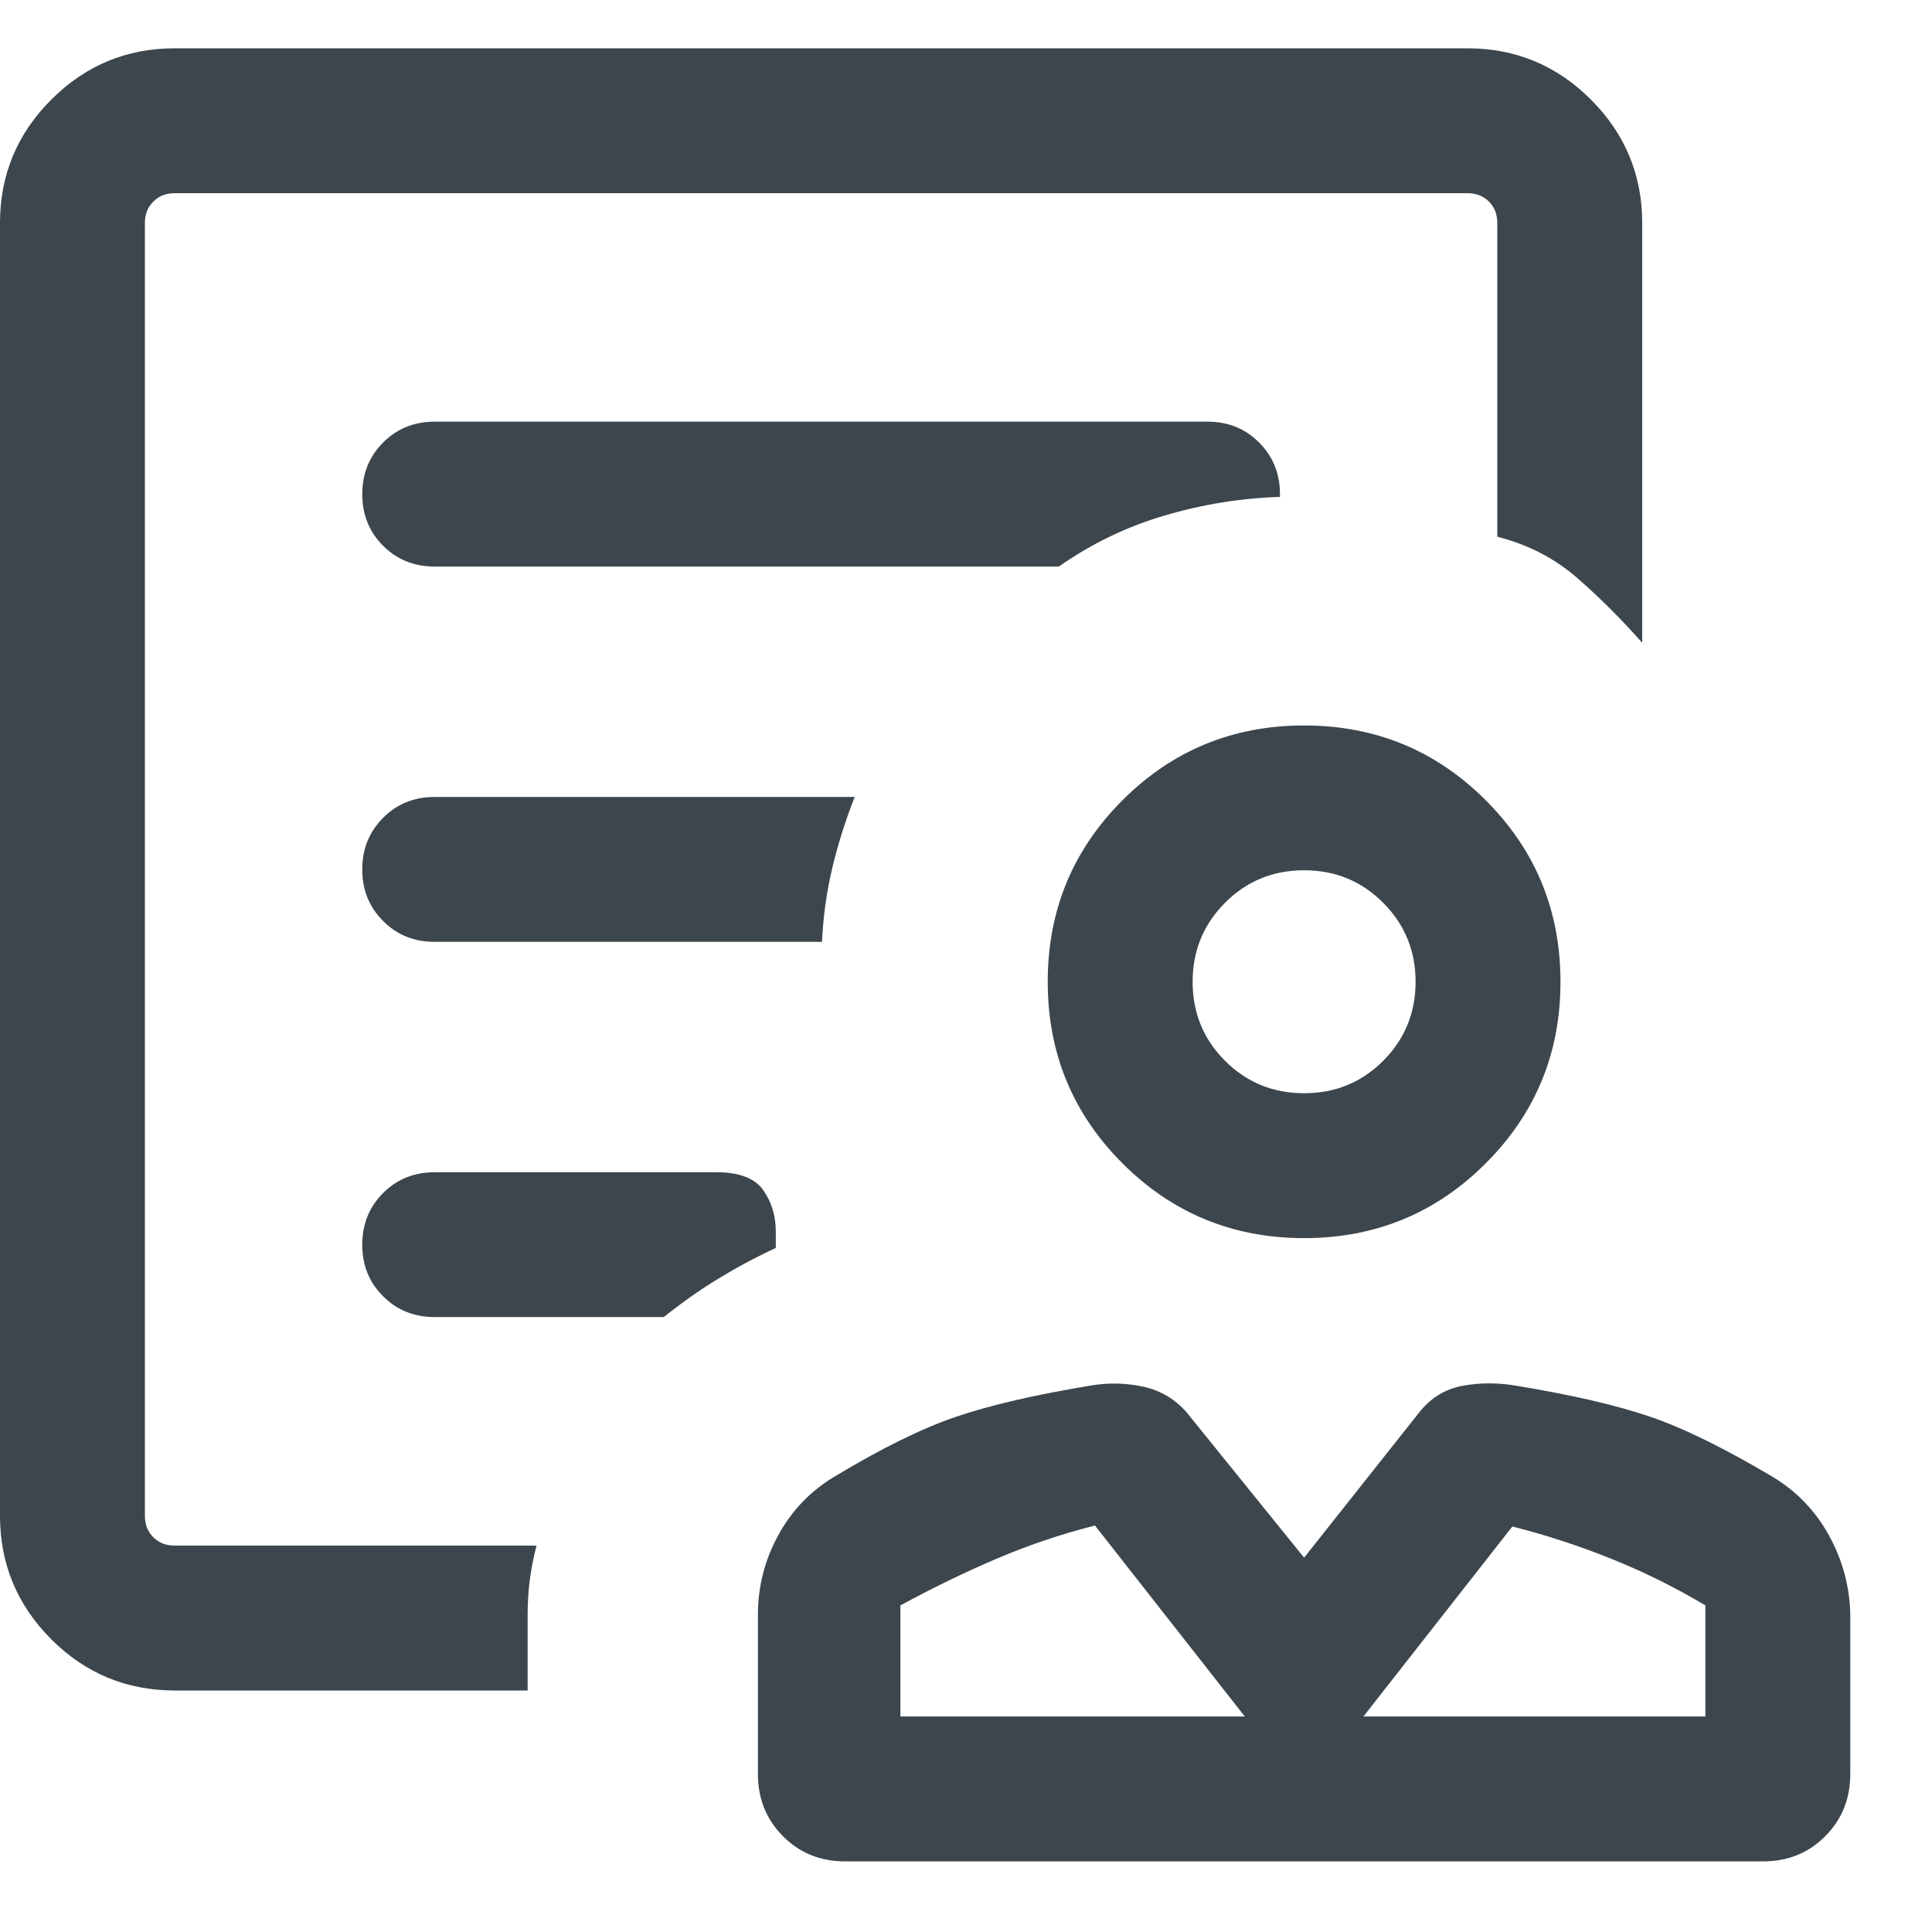 <svg width="20" height="20" viewBox="0 0 20 20" fill="none" xmlns="http://www.w3.org/2000/svg">
<path d="M13.5 12.817C12.763 12.817 12.136 12.559 11.62 12.043C11.104 11.527 10.846 10.901 10.846 10.164C10.846 9.426 11.104 8.8 11.62 8.284C12.136 7.768 12.763 7.51 13.5 7.51C14.237 7.51 14.864 7.768 15.38 8.284C15.896 8.8 16.154 9.426 16.154 10.164C16.154 10.901 15.896 11.527 15.38 12.043C14.864 12.559 14.237 12.817 13.5 12.817ZM13.5 11.317C13.822 11.317 14.095 11.205 14.318 10.982C14.542 10.758 14.654 10.485 14.654 10.164C14.654 9.842 14.542 9.569 14.318 9.345C14.095 9.121 13.822 9.009 13.5 9.009C13.178 9.009 12.905 9.121 12.682 9.345C12.458 9.569 12.346 9.842 12.346 10.164C12.346 10.485 12.458 10.758 12.682 10.982C12.905 11.205 13.178 11.317 13.5 11.317ZM8.75 19.269C8.494 19.269 8.279 19.183 8.106 19.009C7.933 18.836 7.846 18.621 7.846 18.365V16.715C7.846 16.426 7.915 16.154 8.053 15.899C8.191 15.643 8.384 15.44 8.633 15.289C9.128 14.991 9.55 14.783 9.901 14.665C10.252 14.546 10.713 14.439 11.287 14.344C11.473 14.312 11.656 14.316 11.836 14.355C12.017 14.395 12.168 14.485 12.289 14.627L13.5 16.125L14.687 14.627C14.807 14.473 14.958 14.38 15.139 14.346C15.319 14.313 15.503 14.312 15.691 14.344C16.269 14.439 16.731 14.546 17.077 14.664C17.423 14.781 17.848 14.99 18.352 15.289C18.601 15.44 18.795 15.642 18.934 15.896C19.074 16.15 19.147 16.42 19.154 16.706V18.365C19.154 18.621 19.067 18.836 18.894 19.009C18.721 19.183 18.506 19.269 18.25 19.269H8.75ZM9.321 17.769H12.886L11.335 15.792C10.981 15.882 10.638 15.998 10.304 16.141C9.971 16.284 9.643 16.444 9.321 16.619V17.769ZM14.114 17.769H17.654V16.619C17.342 16.433 17.02 16.273 16.686 16.139C16.352 16.004 16.009 15.892 15.656 15.802L14.114 17.769ZM1.5 16V2V5.54V5.125V16ZM1.812 17.5C1.311 17.5 0.883 17.323 0.53 16.969C0.177 16.615 0 16.189 0 15.692V2.308C0 1.811 0.177 1.385 0.531 1.031C0.885 0.677 1.311 0.5 1.808 0.5H15.192C15.689 0.5 16.115 0.677 16.469 1.031C16.823 1.385 17 1.811 17 2.308V6.654C16.791 6.417 16.568 6.194 16.332 5.987C16.095 5.78 15.818 5.637 15.5 5.556V2.308C15.5 2.218 15.471 2.144 15.414 2.087C15.356 2.029 15.282 2 15.192 2H1.808C1.718 2 1.644 2.029 1.587 2.087C1.529 2.144 1.5 2.218 1.5 2.308V15.692C1.5 15.782 1.529 15.856 1.587 15.914C1.644 15.971 1.718 16 1.808 16H5.554C5.523 16.119 5.5 16.238 5.484 16.358C5.469 16.477 5.462 16.596 5.462 16.715V17.5H1.812ZM4.5 5.865H10.961C11.299 5.628 11.663 5.452 12.055 5.337C12.446 5.221 12.845 5.157 13.25 5.144V5.115C13.25 4.903 13.178 4.725 13.034 4.581C12.891 4.437 12.713 4.365 12.5 4.365H4.5C4.287 4.365 4.109 4.437 3.966 4.581C3.822 4.725 3.75 4.903 3.75 5.116C3.75 5.328 3.822 5.506 3.966 5.65C4.109 5.793 4.287 5.865 4.5 5.865ZM4.5 9.75H8.509C8.522 9.483 8.558 9.227 8.617 8.98C8.676 8.733 8.753 8.49 8.848 8.25H4.5C4.287 8.25 4.109 8.322 3.966 8.466C3.822 8.61 3.75 8.788 3.75 9C3.75 9.213 3.822 9.391 3.966 9.534C4.109 9.678 4.287 9.75 4.5 9.75ZM4.5 13.634H6.872C7.05 13.491 7.236 13.359 7.432 13.239C7.627 13.12 7.827 13.013 8.031 12.919V12.75C8.031 12.586 7.987 12.442 7.9 12.319C7.813 12.196 7.651 12.135 7.415 12.135H4.5C4.287 12.135 4.109 12.207 3.966 12.35C3.822 12.494 3.75 12.672 3.75 12.885C3.75 13.098 3.822 13.276 3.966 13.419C4.109 13.563 4.287 13.634 4.5 13.634Z" fill="#3D464D"/>
</svg>
